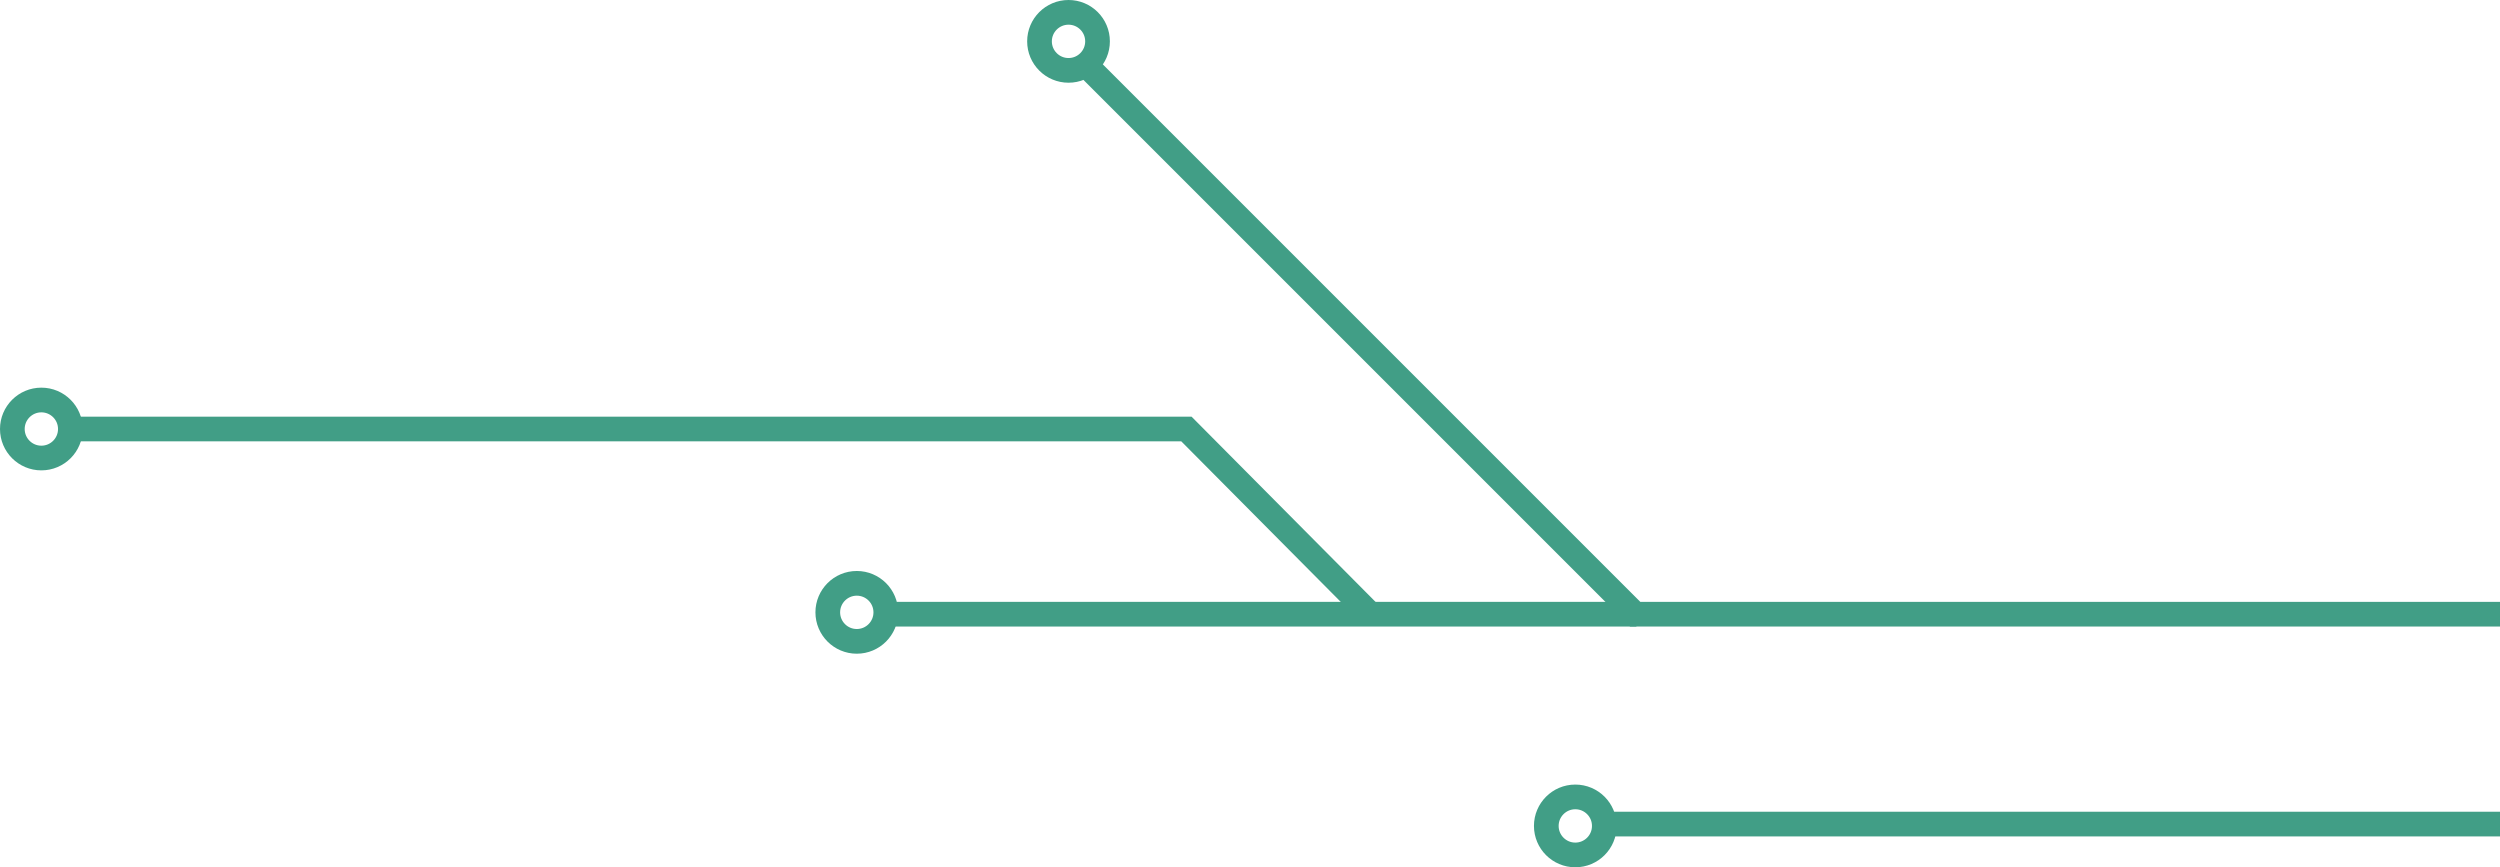 <?xml version="1.0" encoding="utf-8"?>
<svg version="1.1" id="Warstwa_1" xmlns="http://www.w3.org/2000/svg" xmlns:xlink="http://www.w3.org/1999/xlink" x="0px" y="0px"
	 viewBox="0 0 405 140.5" style="enable-background:new 0 0 405 140.5;" xml:space="preserve">
<style type="text/css">
	.bcg-img-green-right0{fill:none;stroke:#419E86;stroke-width:4;stroke-miterlimit:10;}
</style>
<title>bcg-img-green-right</title>
<g id="Warstwa_2">
	<g id="Warstwa_11">
		<line class="bcg-img-green-right0" x1="405" y1="133.5" x2="261.1" y2="133.5"/>
		<circle class="bcg-img-green-right0" cx="255.2" cy="133.8" r="4.7"/>
		<circle class="bcg-img-green-right0" cx="138.8" cy="99.2" r="4.7"/>
		<circle class="bcg-img-green-right0" cx="173.1" cy="6.7" r="4.7"/>
		<polyline class="bcg-img-green-right0" points="405,99.5 264.9,99.5 176.2,10.8 		"/>
		<line class="bcg-img-green-right0" x1="143.1" y1="99.5" x2="265.1" y2="99.5"/>
		<circle class="bcg-img-green-right0" cx="6.7" cy="69.5" r="4.7"/>
		<polyline class="bcg-img-green-right0" points="221.8,99.3 192.2,69.5 11.1,69.5 		"/>
	</g>
</g>
</svg>
